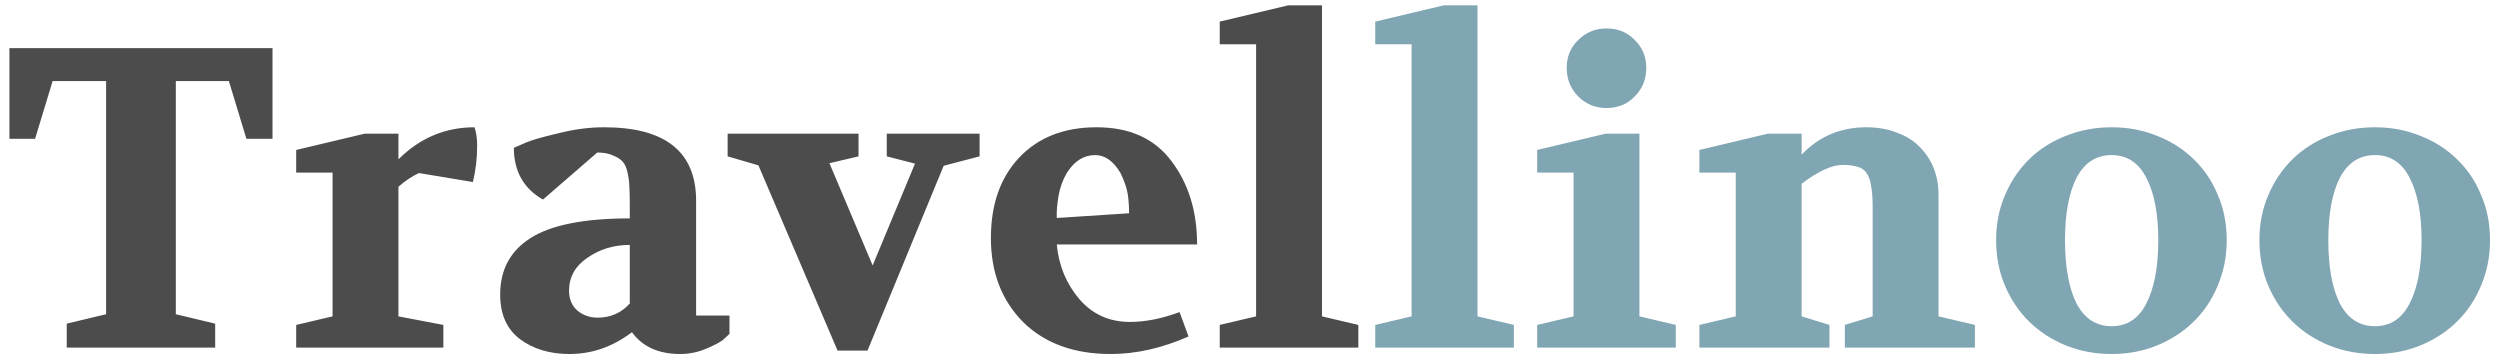 <?xml version="1.0" encoding="UTF-8"?> <svg xmlns="http://www.w3.org/2000/svg" width="187" height="27" viewBox="0 0 187 27" fill="none"><path d="M0.704 10.384V3.6H20.384V10.384H18.432L17.12 6.064H13.152V23.504L16.096 24.208V26H4.992V24.208L7.936 23.504V6.064H3.936L2.624 10.384H0.704ZM22.155 26V24.304L24.875 23.664V12.912H22.155V11.216L27.275 10H29.803V11.92C31.403 10.32 33.302 9.52 35.499 9.52C35.627 9.925 35.691 10.373 35.691 10.864C35.691 11.845 35.584 12.763 35.371 13.616L31.339 12.944C30.827 13.179 30.315 13.52 29.803 13.968V23.664L33.163 24.304V26H22.155ZM37.413 22.032C37.413 20.176 38.17 18.768 39.684 17.808C41.221 16.827 43.695 16.336 47.108 16.336V15.376C47.108 14.736 47.098 14.277 47.077 14C47.077 13.701 47.034 13.349 46.949 12.944C46.863 12.539 46.735 12.251 46.565 12.08C46.415 11.909 46.181 11.76 45.861 11.632C45.541 11.483 45.146 11.408 44.676 11.408L40.612 14.928C39.162 14.096 38.437 12.805 38.437 11.056L39.397 10.64C39.802 10.469 40.591 10.245 41.764 9.968C42.938 9.669 44.079 9.52 45.188 9.52C49.775 9.52 52.069 11.355 52.069 15.024V23.6H54.565V24.976C54.458 25.083 54.309 25.221 54.117 25.392C53.925 25.563 53.508 25.787 52.868 26.064C52.228 26.341 51.567 26.48 50.885 26.48C49.263 26.48 48.058 25.936 47.269 24.848C45.839 25.936 44.282 26.48 42.596 26.48C41.124 26.48 39.887 26.107 38.885 25.36C37.903 24.613 37.413 23.504 37.413 22.032ZM42.565 21.744C42.565 22.363 42.767 22.853 43.172 23.216C43.599 23.579 44.111 23.76 44.709 23.76C45.669 23.76 46.468 23.408 47.108 22.704V18.32C45.914 18.32 44.858 18.64 43.941 19.28C43.023 19.899 42.565 20.72 42.565 21.744ZM54.426 11.696V10H64.218V11.696L62.042 12.208L65.274 19.856L68.442 12.24L66.33 11.696V10H73.274V11.696L70.586 12.4L64.89 26.224H62.65L56.73 12.368L54.426 11.696ZM74.119 17.808C74.119 15.291 74.823 13.285 76.231 11.792C77.66 10.277 79.591 9.52 82.023 9.52C84.497 9.52 86.364 10.363 87.623 12.048C88.903 13.733 89.543 15.813 89.543 18.288H79.047C79.196 19.867 79.761 21.232 80.743 22.384C81.724 23.515 82.983 24.08 84.519 24.08C85.671 24.08 86.908 23.835 88.231 23.344L88.903 25.168C86.919 26.043 84.977 26.48 83.079 26.48C80.327 26.48 78.14 25.68 76.519 24.08C74.919 22.459 74.119 20.368 74.119 17.808ZM79.047 16.304L84.455 15.952C84.455 15.44 84.423 14.971 84.359 14.544C84.295 14.096 84.113 13.563 83.815 12.944C83.281 12.048 82.652 11.6 81.927 11.6C81.073 11.6 80.369 12.037 79.815 12.912C79.495 13.445 79.281 14.032 79.175 14.672C79.068 15.312 79.025 15.856 79.047 16.304ZM91.236 26V24.304L93.956 23.664V3.312H91.236V1.616L96.356 0.4H98.884V23.664L101.604 24.304V26H91.236Z" fill="black" fill-opacity="0.7"></path><path d="M102.869 26V24.304L105.589 23.664V3.312H102.869V1.616L107.989 0.4H110.517V23.664L113.237 24.304V26H102.869ZM114.981 26V24.304L117.701 23.664V12.912H114.981V11.216L120.101 10H122.629V23.664L125.349 24.304V26H114.981ZM117.189 5.072C117.189 4.24 117.477 3.547 118.053 2.992C118.629 2.416 119.333 2.128 120.165 2.128C121.019 2.128 121.723 2.416 122.277 2.992C122.853 3.547 123.141 4.24 123.141 5.072C123.141 5.925 122.853 6.64 122.277 7.216C121.723 7.792 121.019 8.08 120.165 8.08C119.333 8.08 118.629 7.792 118.053 7.216C117.477 6.64 117.189 5.925 117.189 5.072ZM127.114 26V24.304L129.834 23.664V12.912H127.114V11.216L132.234 10H134.762V11.568C136.063 10.203 137.674 9.52 139.594 9.52C140.426 9.52 141.172 9.648 141.834 9.904C142.516 10.139 143.082 10.48 143.53 10.928C143.999 11.376 144.362 11.909 144.618 12.528C144.874 13.147 145.002 13.819 145.002 14.544V23.664L147.722 24.304V26H137.994V24.304L140.074 23.664V15.44C140.074 14.779 140.031 14.245 139.946 13.84C139.882 13.435 139.764 13.125 139.594 12.912C139.423 12.677 139.188 12.528 138.89 12.464C138.612 12.379 138.26 12.336 137.834 12.336C137.023 12.336 135.999 12.805 134.762 13.744V23.664L136.842 24.304V26H127.114ZM157.951 26.48C156.735 26.48 155.594 26.267 154.527 25.84C153.482 25.413 152.575 24.827 151.807 24.08C151.039 23.333 150.431 22.437 149.983 21.392C149.535 20.347 149.311 19.205 149.311 17.968C149.311 16.731 149.535 15.6 149.983 14.576C150.431 13.531 151.039 12.635 151.807 11.888C152.575 11.141 153.482 10.565 154.527 10.16C155.594 9.733 156.735 9.52 157.951 9.52C159.167 9.52 160.298 9.733 161.343 10.16C162.388 10.565 163.295 11.141 164.063 11.888C164.852 12.635 165.46 13.531 165.887 14.576C166.335 15.6 166.559 16.731 166.559 17.968C166.559 19.184 166.335 20.315 165.887 21.36C165.46 22.405 164.852 23.312 164.063 24.08C163.295 24.827 162.388 25.413 161.343 25.84C160.298 26.267 159.167 26.48 157.951 26.48ZM154.463 17.968C154.463 19.973 154.751 21.552 155.327 22.704C155.924 23.835 156.799 24.4 157.951 24.4C159.103 24.4 159.967 23.835 160.543 22.704C161.14 21.552 161.439 19.973 161.439 17.968C161.439 15.984 161.14 14.427 160.543 13.296C159.967 12.165 159.103 11.6 157.951 11.6C156.799 11.6 155.924 12.165 155.327 13.296C154.751 14.427 154.463 15.984 154.463 17.968ZM177.646 26.48C176.43 26.48 175.289 26.267 174.222 25.84C173.177 25.413 172.27 24.827 171.502 24.08C170.734 23.333 170.126 22.437 169.678 21.392C169.23 20.347 169.006 19.205 169.006 17.968C169.006 16.731 169.23 15.6 169.678 14.576C170.126 13.531 170.734 12.635 171.502 11.888C172.27 11.141 173.177 10.565 174.222 10.16C175.289 9.733 176.43 9.52 177.646 9.52C178.862 9.52 179.993 9.733 181.038 10.16C182.083 10.565 182.99 11.141 183.758 11.888C184.547 12.635 185.155 13.531 185.582 14.576C186.03 15.6 186.254 16.731 186.254 17.968C186.254 19.184 186.03 20.315 185.582 21.36C185.155 22.405 184.547 23.312 183.758 24.08C182.99 24.827 182.083 25.413 181.038 25.84C179.993 26.267 178.862 26.48 177.646 26.48ZM174.158 17.968C174.158 19.973 174.446 21.552 175.022 22.704C175.619 23.835 176.494 24.4 177.646 24.4C178.798 24.4 179.662 23.835 180.238 22.704C180.835 21.552 181.134 19.973 181.134 17.968C181.134 15.984 180.835 14.427 180.238 13.296C179.662 12.165 178.798 11.6 177.646 11.6C176.494 11.6 175.619 12.165 175.022 13.296C174.446 14.427 174.158 15.984 174.158 17.968Z" fill="#80A5B3"></path></svg> 